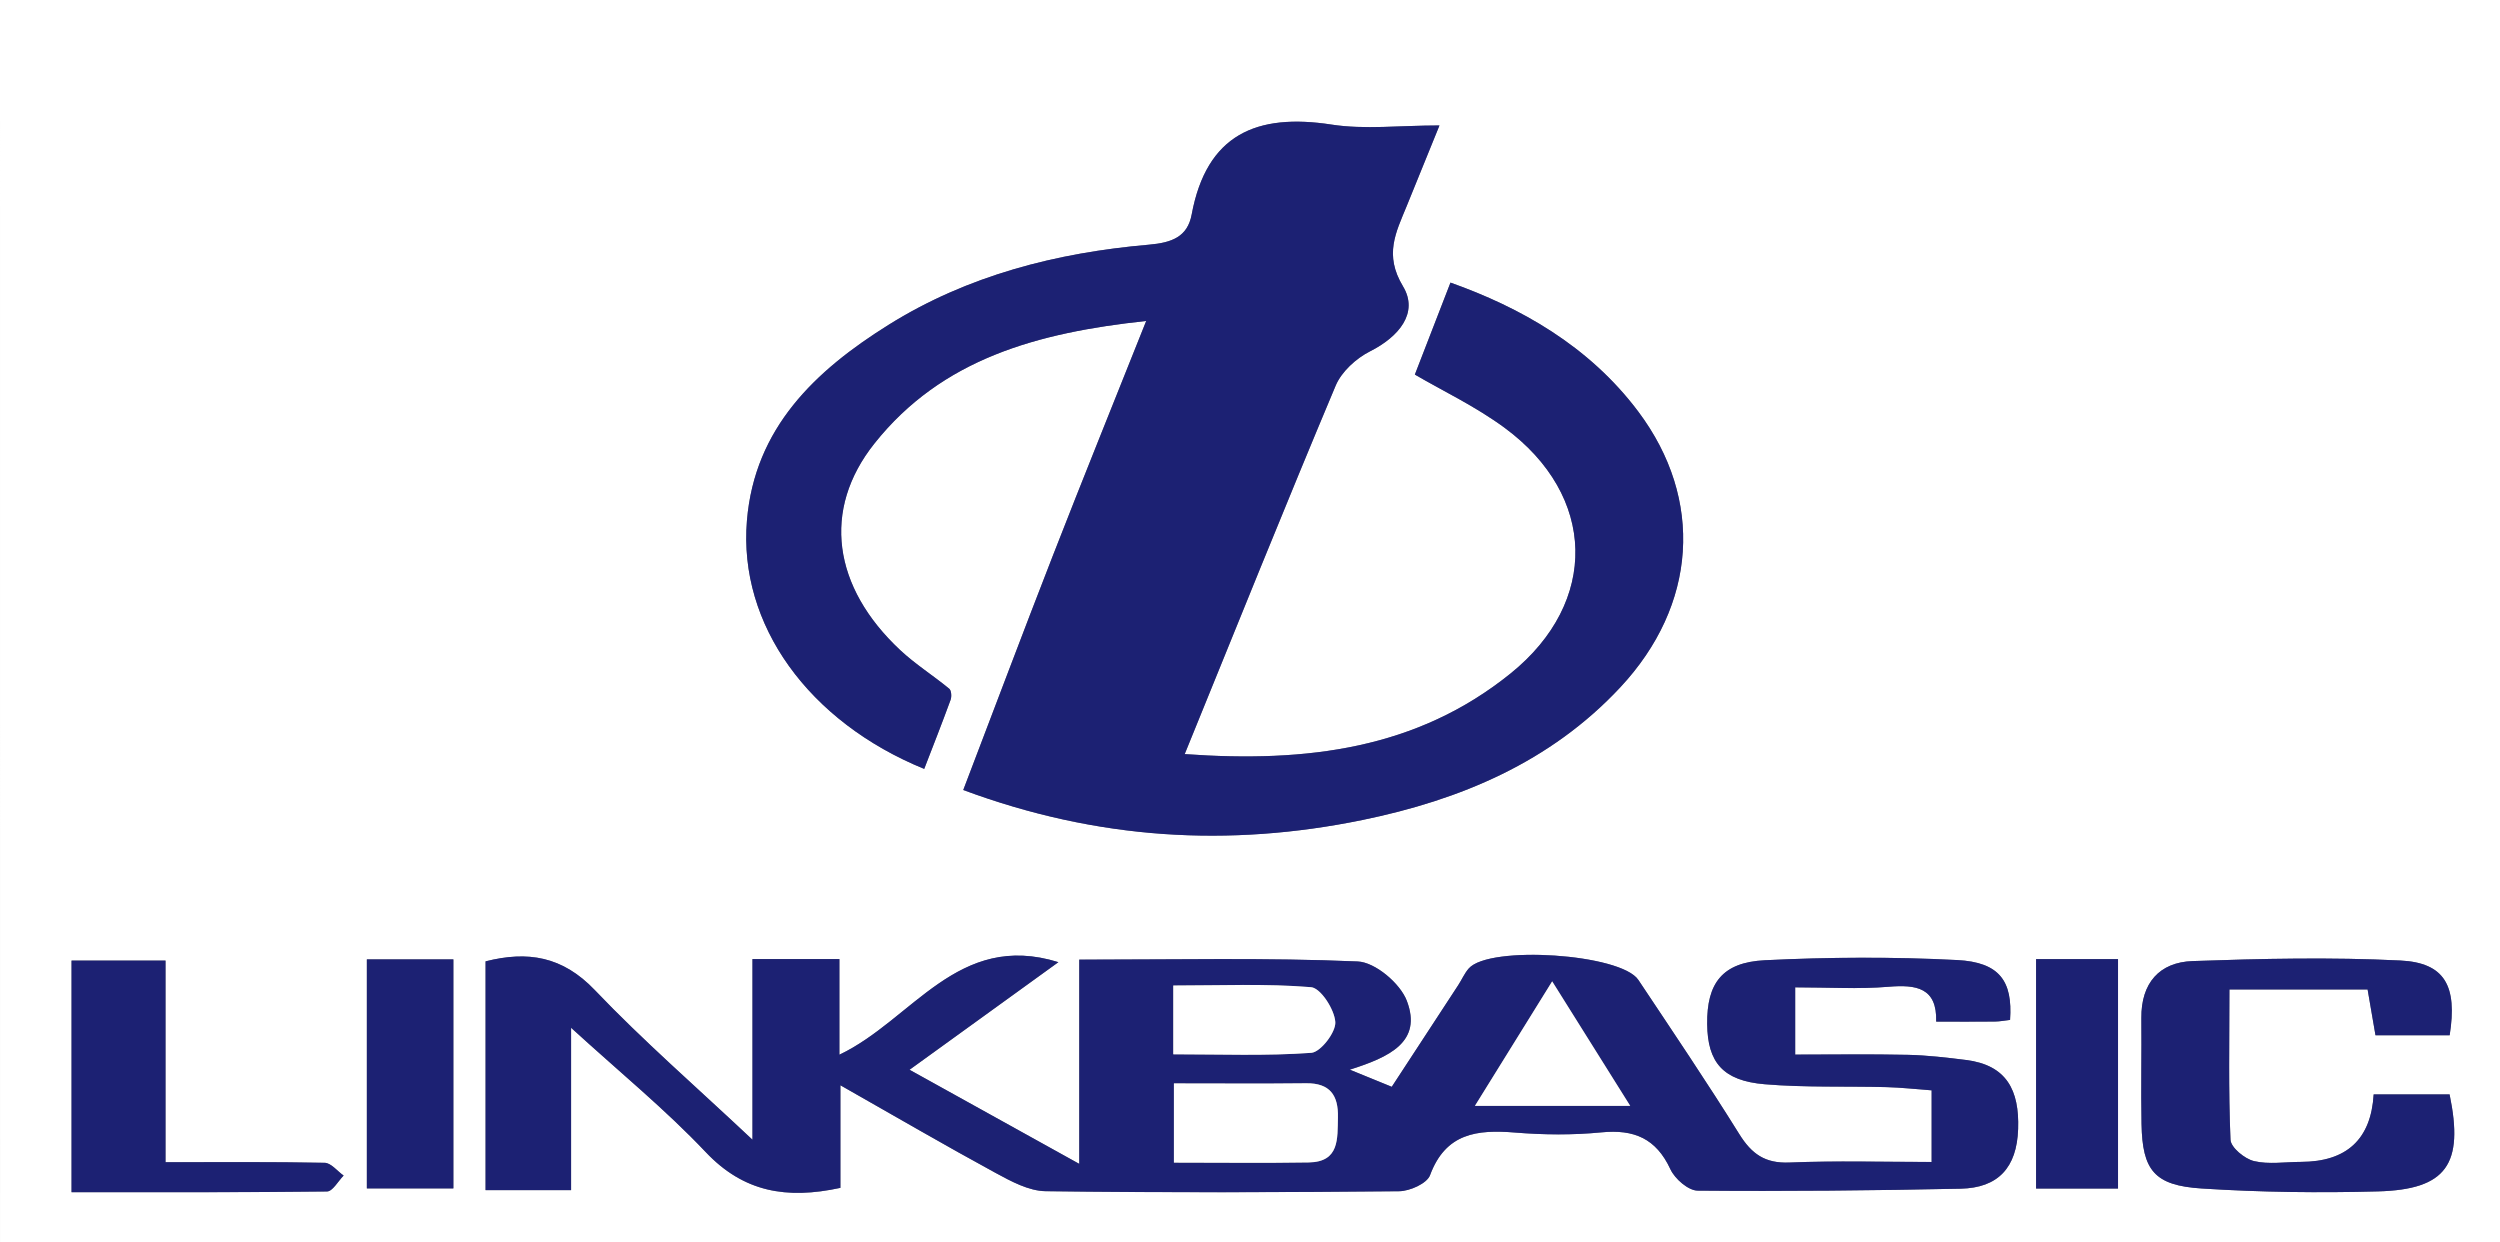 <?xml version="1.0" encoding="UTF-8"?>
<svg id="Layer_1" data-name="Layer 1" xmlns="http://www.w3.org/2000/svg" viewBox="0 0 1041.57 517.51">
  <rect x="0" y="0" width="1041.57" height="517.51" fill="#808080" stroke="none"/>
  <defs>
    <style>
      .cls-1 {
        fill: #fff;
      }

      .cls-2 {
        fill: #1c2173;
      }
    </style>
  </defs>
  <path class="cls-1" d="M0,0c347.19,0,694.38,0,1041.57,0,0,172.5,0,345,0,517.51-347.19,0-694.38,0-1041.56,0C0,345,0,172.5,0,0ZM493.57,314.18c21.56-52.95,41.83-103.39,62.89-153.5,2.45-5.84,8.55-11.39,14.35-14.32,11.99-6.04,20.37-16.04,13.71-27.08-7.93-13.15-2.95-22.43,1.48-33.28,4.4-10.78,8.78-21.57,13.72-33.74-16.66,0-31.11,1.78-44.96-.36-31.27-4.82-52.06,4.09-58.28,37.48-1.73,9.31-8.26,11.73-17.83,12.56-38.41,3.34-75.41,12.75-108.45,33.39-30.49,19.05-55.81,42.93-59.01,81.58-3.59,43.35,25.74,83.81,73.86,103.43,3.7-9.59,7.48-19.15,11-28.8,.49-1.34,.32-3.87-.57-4.6-6.69-5.51-14.12-10.19-20.42-16.08-28.1-26.27-32.72-58.47-10.76-86.08,28.13-35.36,67.96-46.2,113.24-51.07-13.62,34.2-26.44,65.85-38.84,97.66-12.57,32.24-24.73,64.64-37.38,97.76,55.98,20.8,110.79,23.89,166.37,12.48,40.73-8.36,78.26-24.07,107.37-55.26,31.93-34.21,34.99-78.2,7.51-114.85-20.62-27.51-49.34-43.49-78.26-53.77-5.34,13.8-10.25,26.46-14.84,38.32,11.43,6.69,25.35,13.28,37.51,22.26,38.23,28.25,39.29,72.48,2.36,102.28-38.94,31.41-84.7,37.25-135.77,33.58Zm-143.43,137.98c23.17,13.16,43.7,25.12,64.57,36.47,6.51,3.54,13.9,7.56,20.94,7.66,49.07,.65,98.16,.5,147.24,.02,4.47-.04,11.62-3.24,12.9-6.68,6.52-17.59,19.65-19.06,35.42-17.77,11.92,.97,24.08,1.09,35.97-.08,13.59-1.34,22.81,2.53,28.76,15.37,1.85,4,7.44,8.88,11.36,8.91,36.51,.32,73.03-.05,109.53-.81,15.57-.33,23.44-8.67,23.98-24.89,.54-16.07-4.73-26.59-21.68-28.73-8.07-1.02-16.2-1.98-24.32-2.15-15.63-.34-31.27-.1-46.88-.1v-28.02c13.83,0,26.42,.81,38.86-.24,11.61-.98,20.28,.36,19.88,14.52,9.23,0,16.85,.05,24.48-.03,2.13-.02,4.25-.45,6.3-.68,1.14-16.15-4.38-24.03-22.04-24.94-26.65-1.37-53.46-1.23-80.12,.08-17.77,.87-24.22,9.6-24.03,26.62,.17,15.93,6.55,23.58,23.96,25.04,16.81,1.42,33.79,.76,50.68,1.2,6.25,.16,12.48,.87,18.87,1.34v29.85c-20.27,0-39.78-.57-59.23,.23-10.14,.42-15.73-3.54-20.89-11.82-13.53-21.73-27.88-42.95-42.07-64.27-7.25-10.9-62.11-14.53-70.66-4.76-1.77,2.02-2.86,4.62-4.35,6.9-9.17,14.05-18.36,28.08-27.72,42.4-5.72-2.34-10.24-4.18-17.49-7.14,16.43-5.2,30.31-11.54,23.76-28.7-2.77-7.26-13.19-16.07-20.46-16.38-37.93-1.63-75.97-.76-116.01-.76v85.09c-24.97-13.85-46.88-26-70.71-39.21,21.86-15.8,41.36-29.9,62.02-44.83-41.96-13.07-60.71,24.01-91.24,38.56v-39.85h-36.22v75.27c-23.38-21.99-45.52-41.2-65.66-62.32-13.53-14.19-28.04-16.42-45.54-12v95.32h35.63v-67.64c20.24,18.49,39.31,34.04,56.08,51.78,15.78,16.69,33.67,19.78,56.13,14.91v-42.73Zm670.46-20.85c3.25-20.52-2-30.22-20.57-31.14-28.78-1.42-57.71-.78-86.53,.24-13.85,.49-21.49,9.18-21.35,23.75,.15,14.71-.2,29.43,.07,44.14,.36,19.25,5.29,25.59,25.05,26.86,24.42,1.57,48.99,1.87,73.45,1.21,28.55-.78,35.88-11.3,29.85-40.4h-31.64q-1.67,28.05-30.35,28.11c-6.54,.01-13.35,1.15-19.52-.34-3.89-.93-9.63-5.66-9.77-8.89-.89-20.5-.45-41.07-.45-62.6h57.57c1.07,6.21,2.14,12.44,3.28,19.06h30.91Zm-951.65-31.12H29.82v96.5c35.93,0,71.19,.13,106.44-.3,2.33-.03,4.61-4.32,6.92-6.62-2.63-1.85-5.24-5.26-7.9-5.32-21.63-.44-43.28-.25-66.31-.25v-84.02Zm119.94-.49h-36.05v95.43h36.05v-95.43Zm659.39-.11v95.59h34.14v-95.59h-34.14Z"/>
  <path class="cls-2" d="M493.57,314.18c51.06,3.67,96.83-2.16,135.77-33.58,36.93-29.8,35.87-74.03-2.36-102.28-12.15-8.98-26.08-15.57-37.51-22.26,4.59-11.86,9.5-24.53,14.84-38.32,28.92,10.28,57.64,26.26,78.26,53.77,27.47,36.65,24.42,80.64-7.51,114.85-29.11,31.19-66.65,46.89-107.37,55.26-55.58,11.41-110.39,8.32-166.37-12.48,12.65-33.13,24.81-65.52,37.38-97.76,12.4-31.81,25.22-63.46,38.84-97.66-45.28,4.87-85.12,15.71-113.24,51.07-21.96,27.61-17.34,59.81,10.76,86.08,6.3,5.89,13.73,10.57,20.42,16.08,.89,.73,1.06,3.26,.57,4.6-3.52,9.65-7.3,19.21-11,28.8-48.11-19.62-77.45-60.08-73.86-103.43,3.2-38.64,28.52-62.53,59.01-81.58,33.04-20.64,70.03-30.05,108.45-33.39,9.57-.83,16.09-3.25,17.83-12.56,6.22-33.38,27.01-42.3,58.28-37.48,13.85,2.14,28.3,.36,44.96,.36-4.94,12.16-9.32,22.95-13.72,33.74-4.43,10.85-9.41,20.14-1.48,33.28,6.66,11.04-1.72,21.03-13.71,27.08-5.8,2.92-11.9,8.48-14.35,14.32-21.07,50.11-41.33,100.55-62.89,153.5Z"/>
  <path class="cls-2" d="M350.14,452.16v42.73c-22.46,4.86-40.35,1.78-56.13-14.91-16.77-17.73-35.84-33.29-56.08-51.78v67.64h-35.63v-95.32c17.5-4.42,32.01-2.18,45.54,12,20.14,21.12,42.28,40.33,65.66,62.32v-75.27h36.22v39.85c30.53-14.55,49.28-51.63,91.24-38.56-20.66,14.94-40.17,29.03-62.02,44.83,23.83,13.22,45.74,25.37,70.71,39.21v-85.09c40.05,0,78.08-.87,116.01,.76,7.28,.31,17.69,9.12,20.46,16.38,6.56,17.15-7.33,23.49-23.76,28.7,7.25,2.96,11.76,4.8,17.49,7.14,9.37-14.32,18.56-28.35,27.72-42.4,1.49-2.28,2.58-4.88,4.35-6.9,8.55-9.77,63.4-6.14,70.66,4.76,14.19,21.31,28.54,42.54,42.07,64.27,5.16,8.28,10.75,12.24,20.89,11.82,19.46-.8,38.97-.23,59.23-.23v-29.85c-6.39-.47-12.62-1.18-18.87-1.34-16.9-.44-33.88,.22-50.68-1.2-17.41-1.47-23.79-9.11-23.96-25.04-.19-17.02,6.26-25.74,24.03-26.62,26.66-1.31,53.47-1.45,80.12-.08,17.66,.91,23.18,8.79,22.04,24.94-2.04,.23-4.17,.65-6.3,.68-7.62,.08-15.25,.03-24.48,.03,.4-14.16-8.27-15.49-19.88-14.52-12.44,1.05-25.04,.24-38.86,.24v28.02c15.6,0,31.25-.24,46.88,.1,8.12,.18,16.25,1.14,24.32,2.15,16.95,2.14,22.22,12.66,21.68,28.73-.54,16.22-8.41,24.56-23.98,24.89-36.5,.76-73.02,1.14-109.53,.81-3.92-.03-9.5-4.91-11.36-8.91-5.95-12.84-15.17-16.71-28.76-15.37-11.89,1.17-24.05,1.05-35.97,.08-15.77-1.29-28.9,.18-35.42,17.77-1.28,3.45-8.42,6.64-12.9,6.68-49.08,.48-98.17,.63-147.24-.02-7.04-.09-14.44-4.12-20.94-7.66-20.87-11.34-41.39-23.31-64.57-36.47Zm138.95-.78v33c19.49,0,37.86,.23,56.21-.08,12.85-.22,11.9-9.95,12.12-18.76,.22-9.16-3.29-14.34-13.24-14.22-17.88,.21-35.76,.06-55.09,.06Zm-.27-12.14c19.74,0,38.7,.75,57.5-.61,3.89-.28,10.3-8.59,10.01-12.83-.35-5.27-6.12-14.19-10.12-14.52-18.79-1.55-37.77-.69-57.39-.69v28.64Zm190.38,21.5c-11.63-18.56-21.44-34.21-32.51-51.88-11.41,18.38-21.19,34.15-32.19,51.88h64.71Z"/>
  <path class="cls-2" d="M1020.6,431.31h-30.91c-1.14-6.63-2.21-12.85-3.28-19.06h-57.57c0,21.54-.44,42.1,.45,62.6,.14,3.23,5.87,7.95,9.77,8.89,6.18,1.48,12.98,.35,19.52,.34q28.68-.06,30.35-28.11h31.64c6.03,29.1-1.3,39.62-29.85,40.4-24.46,.67-49.04,.36-73.45-1.21-19.76-1.27-24.69-7.61-25.05-26.86-.28-14.71,.07-29.43-.07-44.14-.14-14.57,7.49-23.26,21.35-23.75,28.82-1.02,57.75-1.66,86.53-.24,18.57,.92,23.83,10.62,20.57,31.14Z"/>
  <path class="cls-2" d="M68.95,400.19v84.02c23.04,0,44.68-.19,66.31,.25,2.67,.05,5.27,3.46,7.9,5.32-2.3,2.31-4.59,6.59-6.92,6.62-35.25,.43-70.51,.3-106.44,.3v-96.5h39.14Z"/>
  <path class="cls-2" d="M188.89,399.7v95.43h-36.05v-95.43h36.05Z"/>
  <path class="cls-2" d="M848.29,399.59h34.14v95.59h-34.14v-95.59Z"/>
  <path class="cls-1" d="M489.09,451.38c19.33,0,37.21,.15,55.09-.06,9.95-.12,13.47,5.06,13.24,14.22-.22,8.81,.73,18.54-12.12,18.76-18.35,.31-36.72,.08-56.21,.08v-33Z"/>
  <path class="cls-1" d="M488.82,439.24v-28.64c19.62,0,38.6-.86,57.39,.69,4.01,.33,9.77,9.25,10.12,14.52,.28,4.24-6.12,12.55-10.01,12.83-18.8,1.36-37.76,.61-57.5,.61Z"/>
  <path class="cls-1" d="M679.2,460.74h-64.71c11-17.72,20.79-33.5,32.19-51.88,11.07,17.67,20.88,33.32,32.51,51.88Z"/>
</svg>